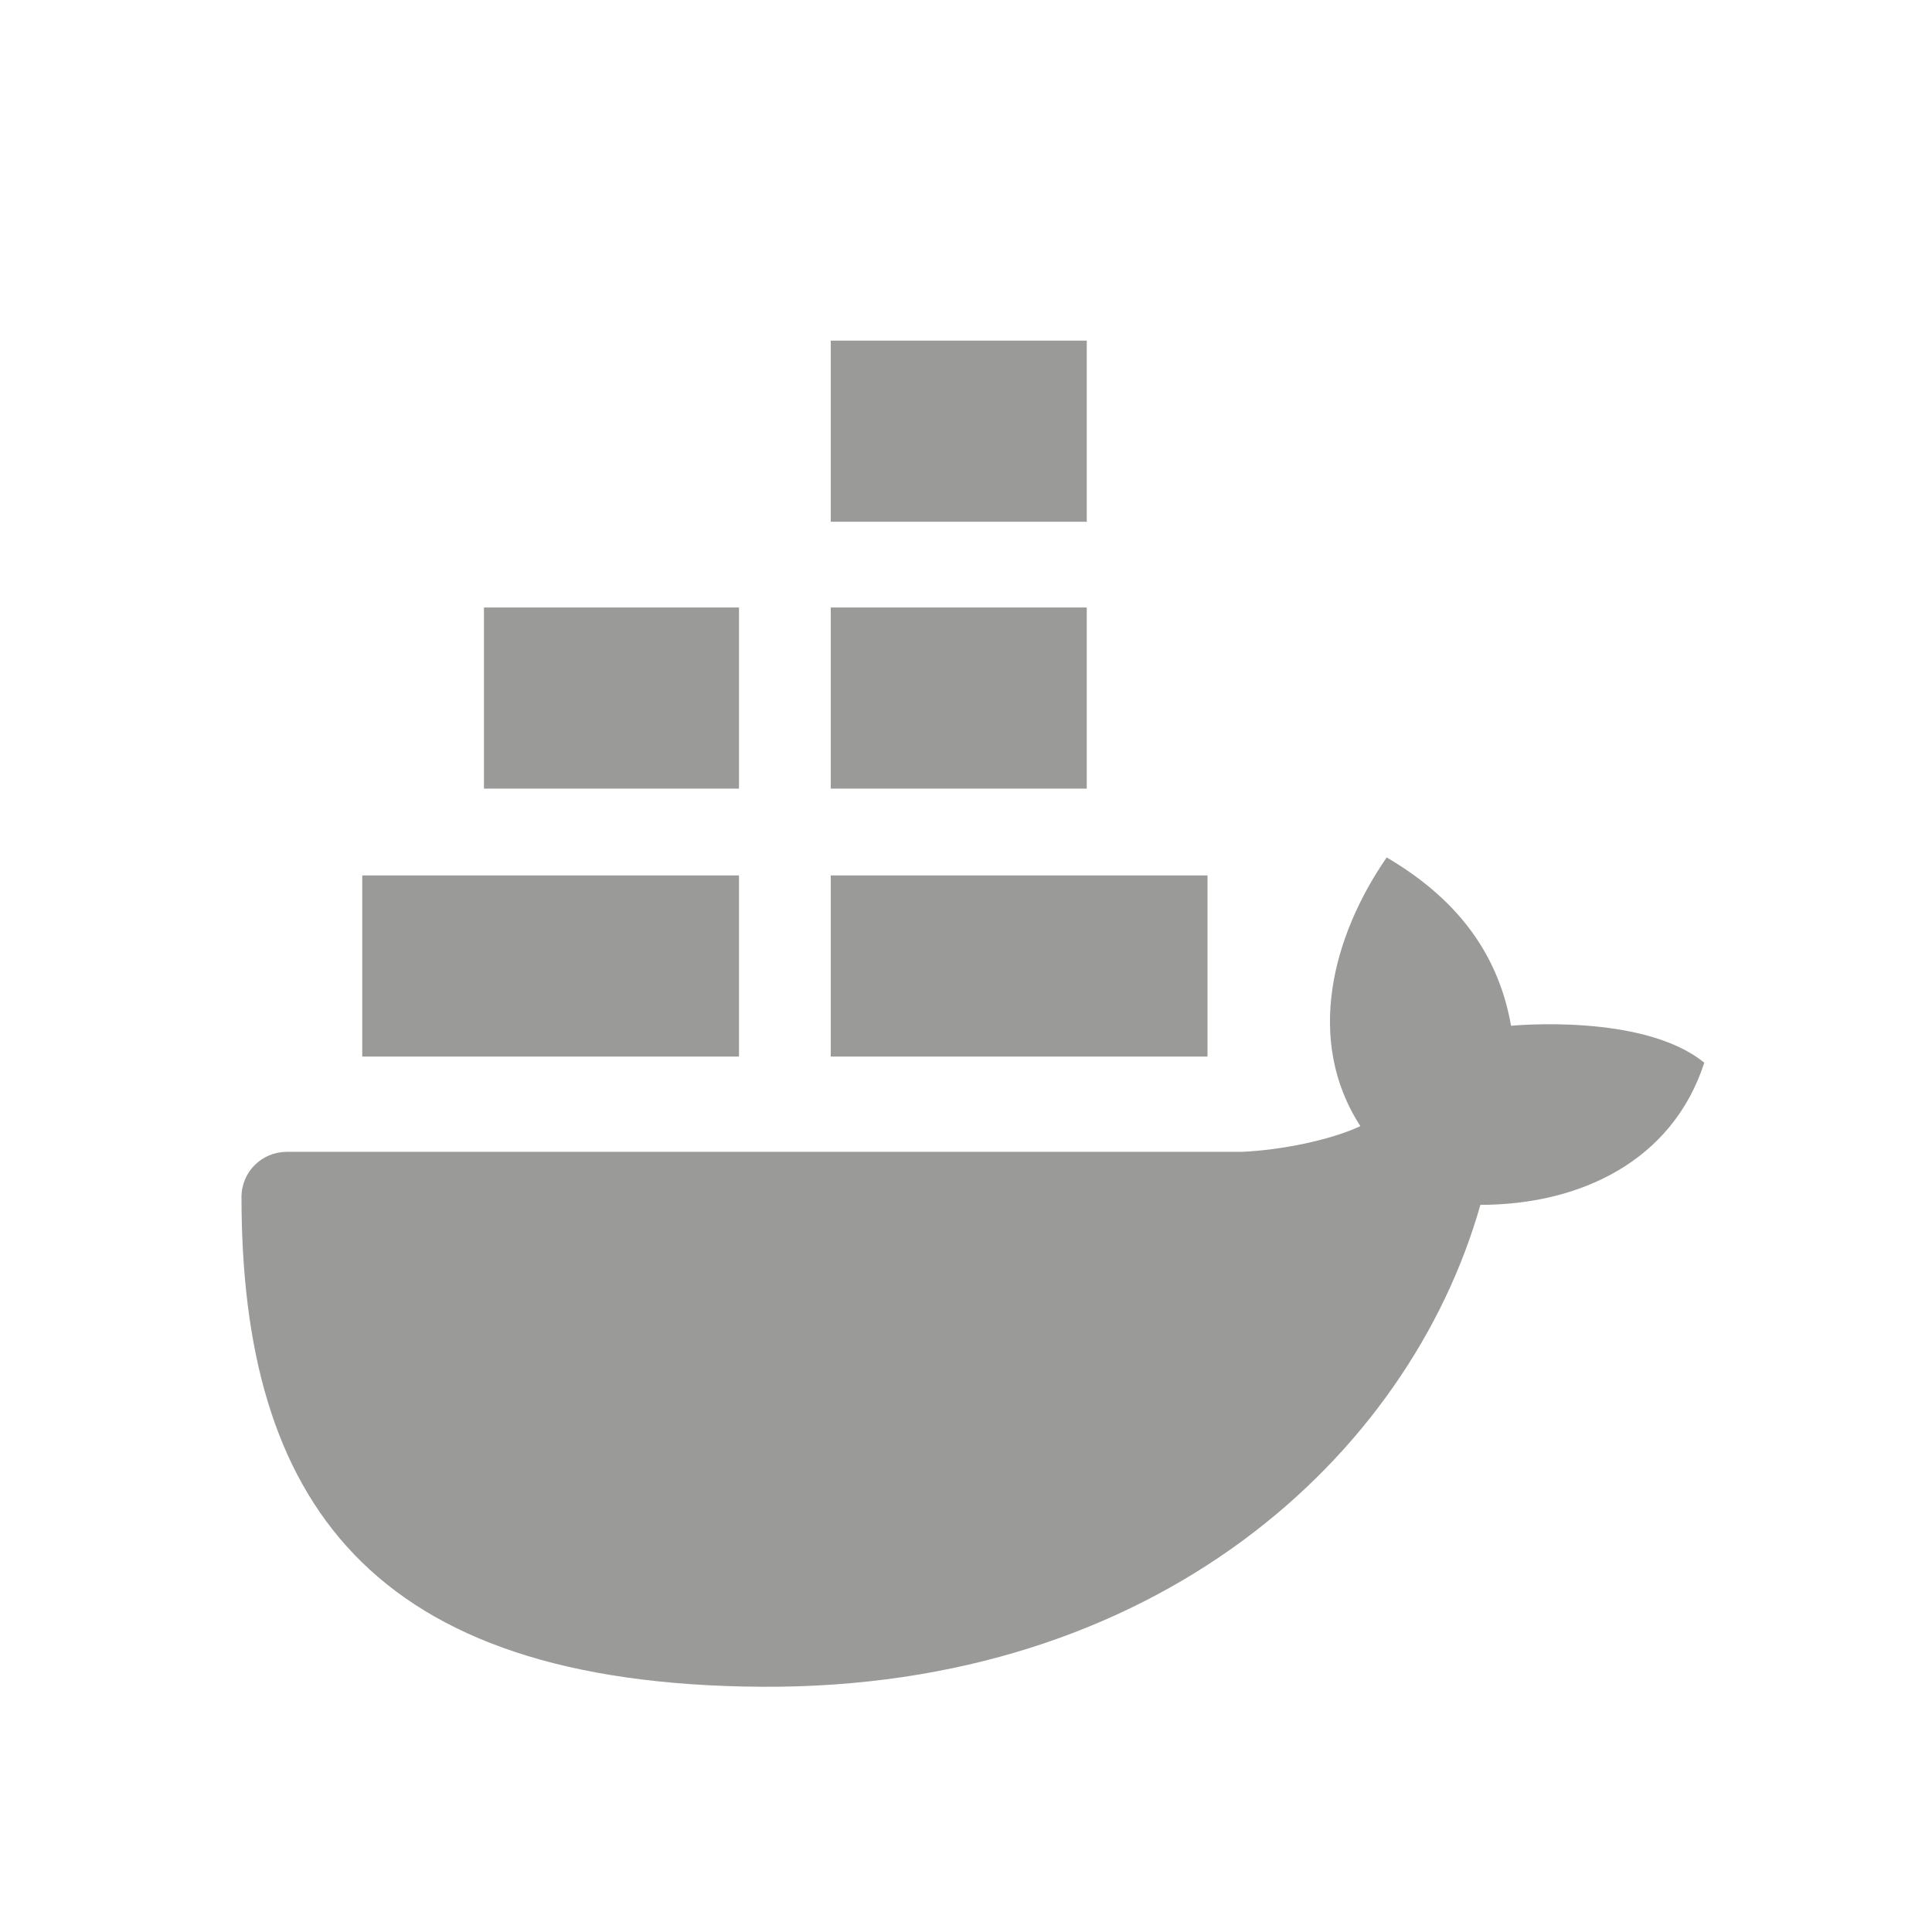 <svg width="16" height="16" viewBox="0 0 16 16" fill="none" xmlns="http://www.w3.org/2000/svg">
<path d="M12.514 8.495C12.401 7.854 12.022 7.417 11.484 7.101C11.036 7.749 10.805 8.615 11.266 9.326C11.012 9.445 10.601 9.525 10.286 9.539H2.376C2.168 9.539 2 9.705 2 9.913C2 12.419 3.053 13.951 6.312 13.969C9.572 13.987 11.668 12.064 12.26 9.978C13.083 9.978 13.85 9.617 14.114 8.801C13.609 8.387 12.514 8.495 12.514 8.495Z" fill="#9A9A98"/>
<rect x="3" y="7.25" width="3.12" height="1.5" fill="#9A9A98"/>
<rect x="6.88" y="7.25" width="3.12" height="1.5" fill="#9A9A98"/>
<rect x="4.008" y="5.031" width="2.112" height="1.5" fill="#9A9A98"/>
<rect x="6.88" y="5.031" width="2.12" height="1.5" fill="#9A9A98"/>
<rect x="6.88" y="2.821" width="2.12" height="1.5" fill="#9A9A98"/>
</svg>
